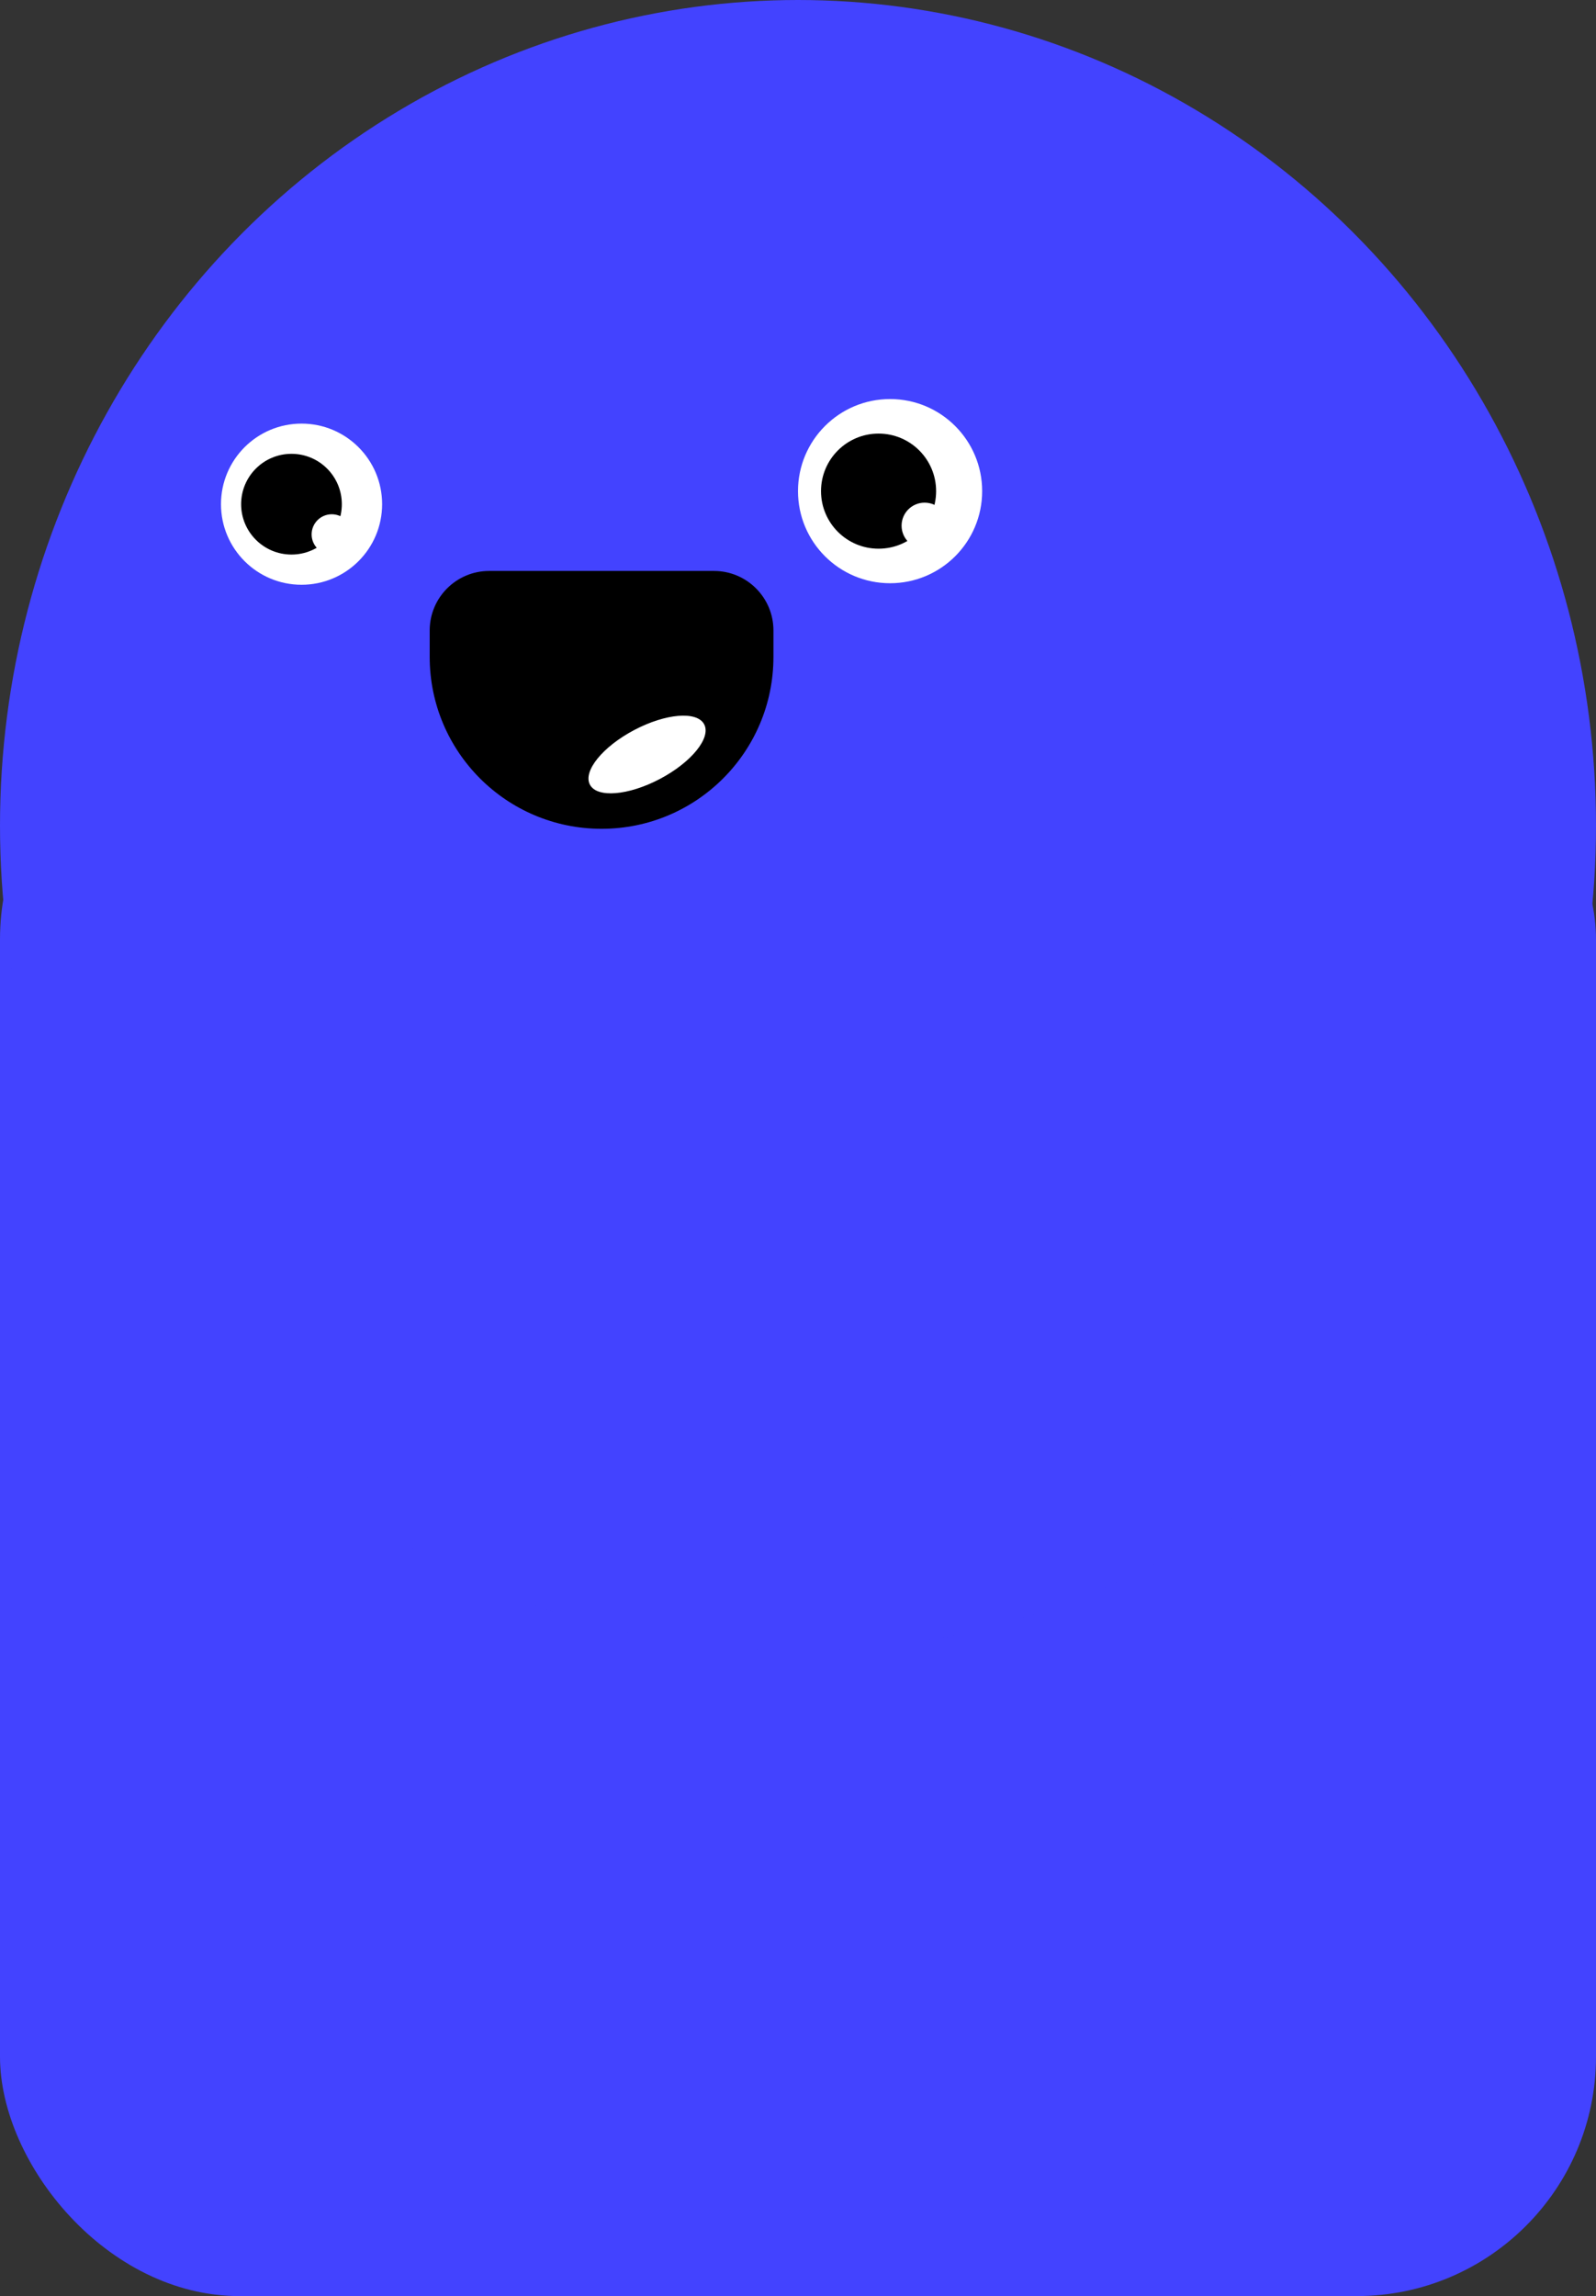 <svg width="260" height="374" viewBox="0 0 260 374" fill="none" xmlns="http://www.w3.org/2000/svg">
<rect x="0" y="0" width="260" height="374" fill="#333333" stroke="none"/>
<rect y="114" width="260" height="260" rx="39" fill="#4343FF"/>
<ellipse cx="130" cy="134.5" rx="130" ry="134.5" fill="#4343FF"/>
<circle cx="49.125" cy="82.125" r="13.125" fill="white"/>
<circle cx="47.484" cy="82.125" r="8.203" fill="black"/>
<circle cx="54.047" cy="87.047" r="3.281" fill="white"/>
<circle cx="145" cy="80" r="15" fill="white"/>
<circle cx="143.125" cy="80" r="9.375" fill="black"/>
<circle cx="150.625" cy="85.625" r="3.75" fill="white"/>
<path d="M70 102.692C70 97.339 74.339 93 79.692 93H116.308C121.661 93 126 97.339 126 102.692V107C126 122.464 113.464 135 98 135C82.536 135 70 122.464 70 107V102.692Z" fill="black"/>
<ellipse cx="105.408" cy="122.896" rx="10.525" ry="4.5" transform="rotate(-27.856 105.408 122.896)" fill="white"/>
</svg>

